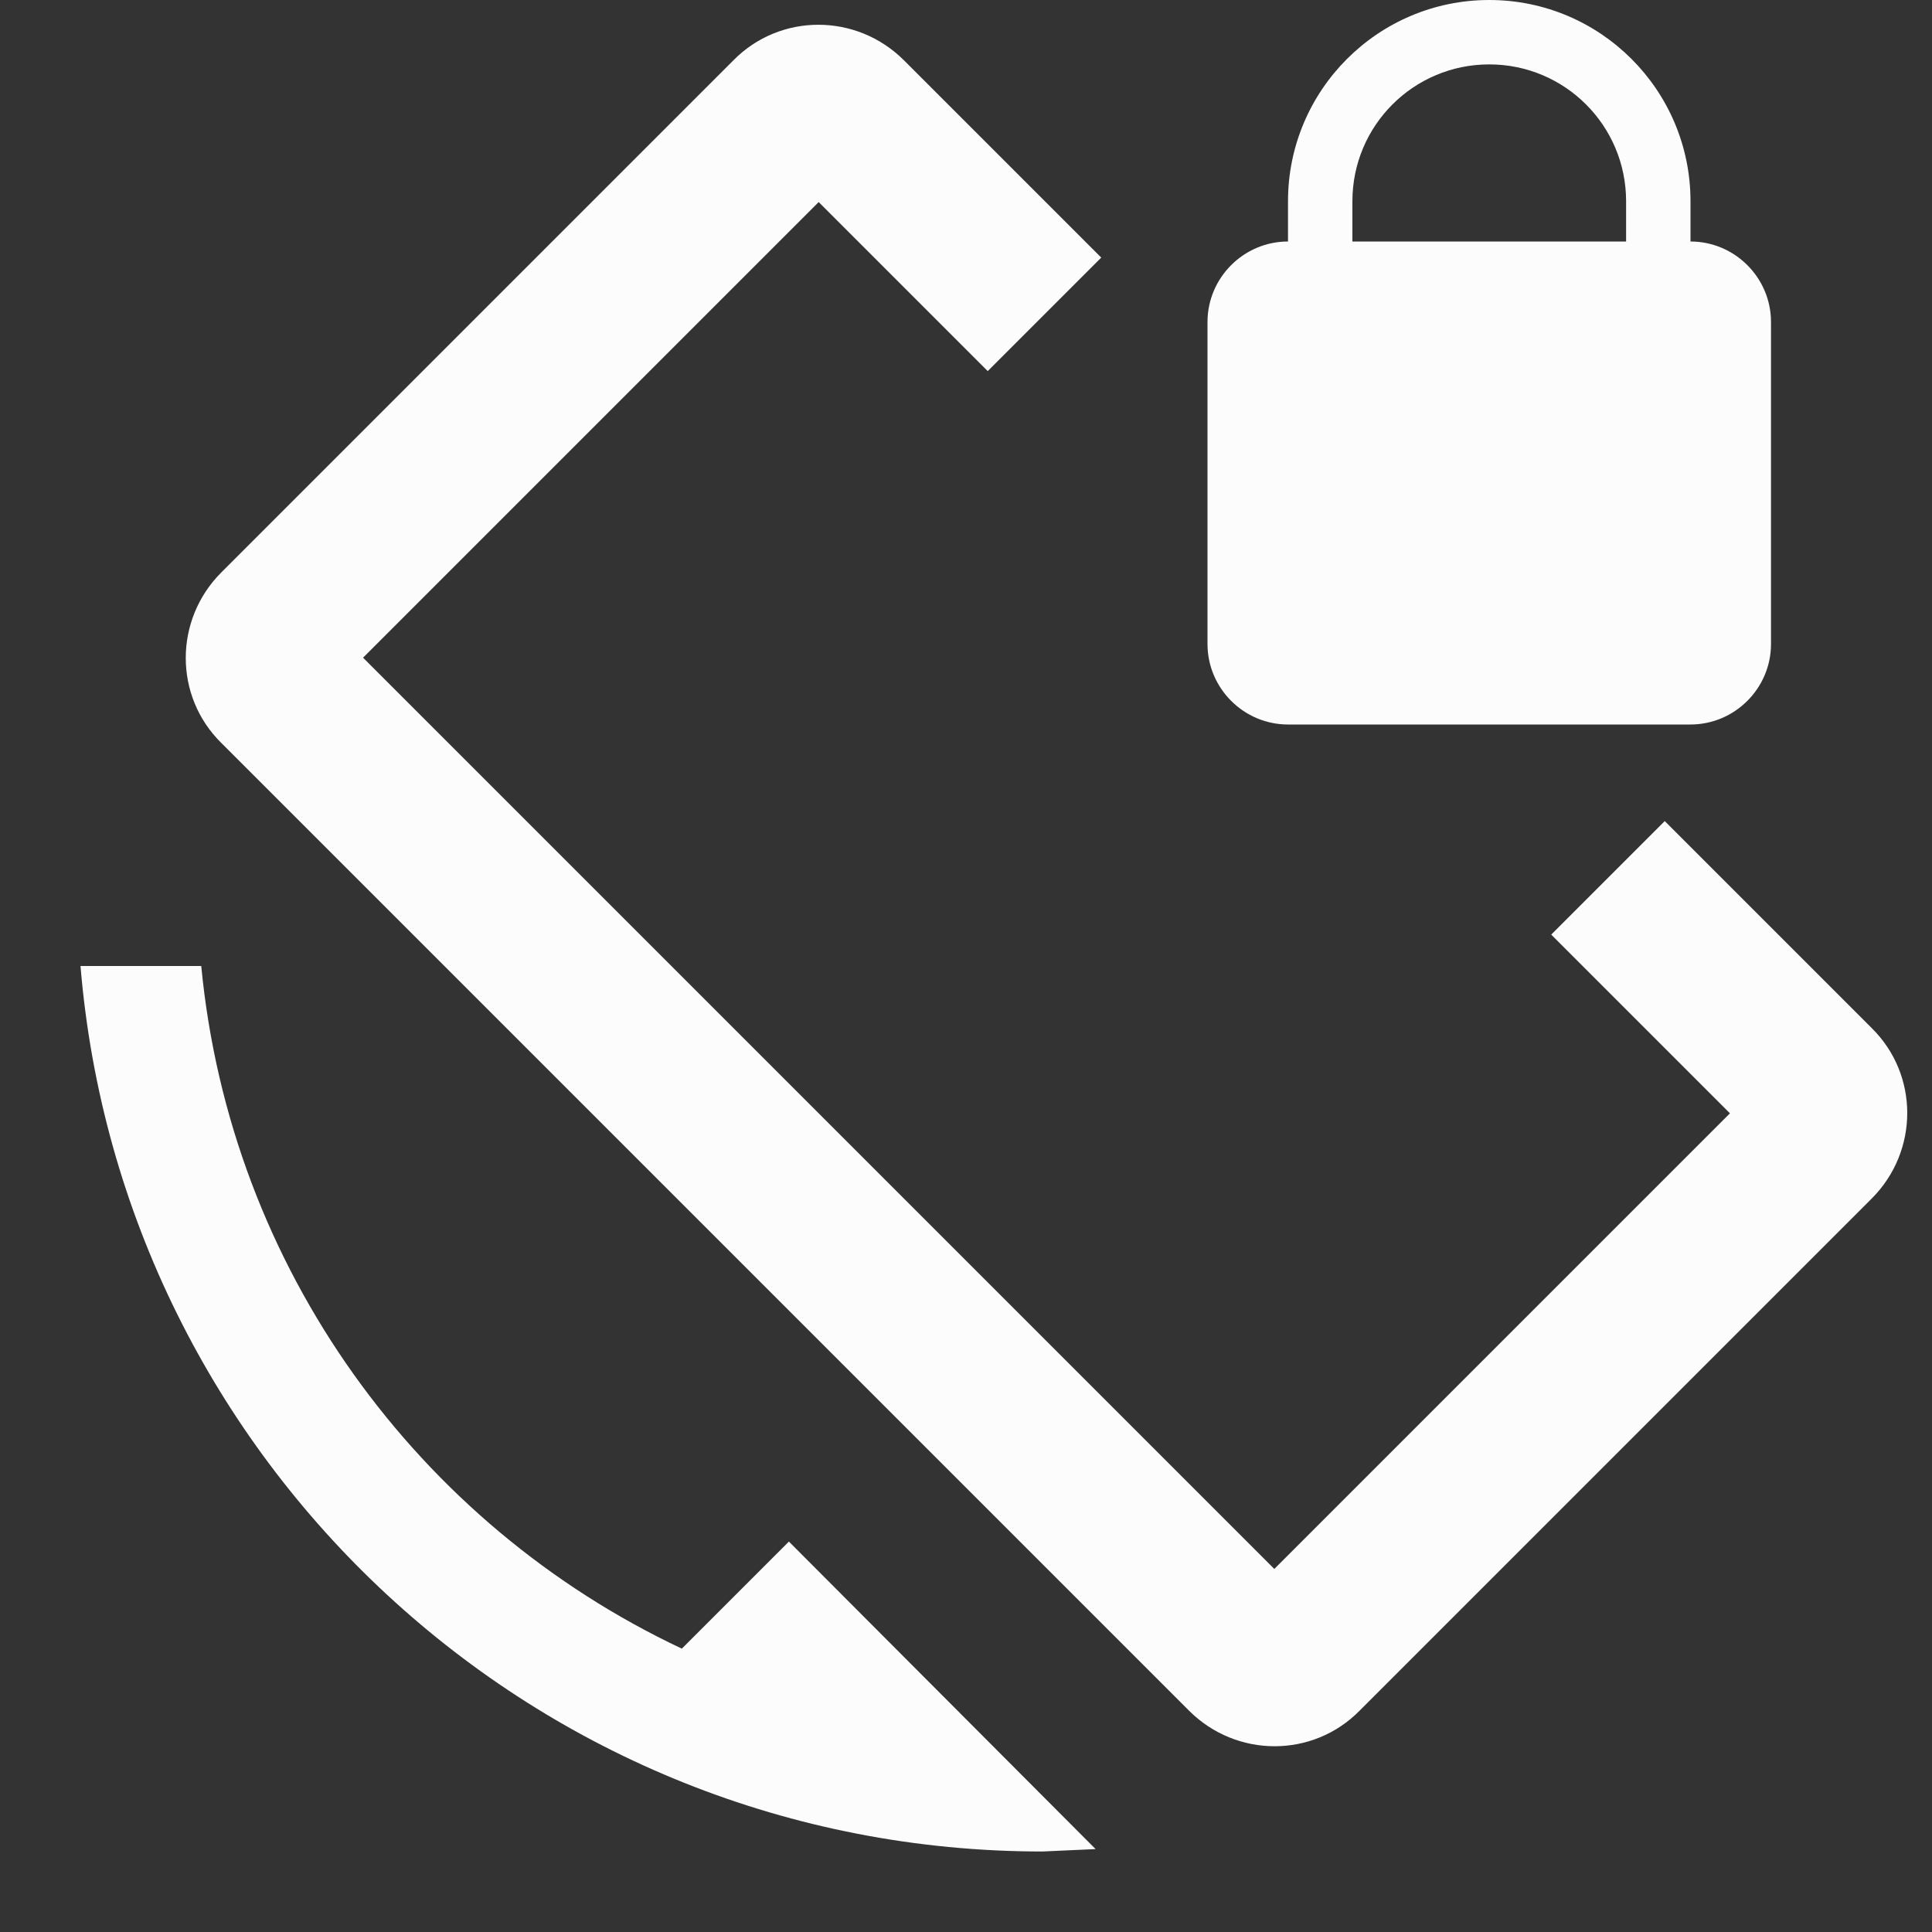 <svg width="24" height="24" viewBox="0 0 24 24" fill="none" xmlns="http://www.w3.org/2000/svg">
<rect x="0" y="0" width="24" height="24" fill="#333333" stroke="none"/>
<g clip-path="url(#clip0_20_16148)">
<path d="M23.25 12.77L20.68 10.2L19.27 11.61L21.49 13.83L15.83 19.49L4.51 8.17L10.17 2.51L12.27 4.61L13.68 3.2L11.23 0.75C10.64 0.16 9.69 0.16 9.11 0.75L2.75 7.11C2.16 7.7 2.16 8.65 2.75 9.23L14.77 21.25C15.36 21.84 16.31 21.84 16.89 21.25L23.25 14.89C23.84 14.3 23.84 13.35 23.25 12.77ZM8.47 20.48C5.2 18.94 2.86 15.76 2.5 12H1C1.51 18.16 6.66 23 12.95 23L13.61 22.97L9.8 19.15L8.47 20.48ZM16 9H21C21.55 9 22 8.55 22 8V4C22 3.45 21.55 3 21 3V2.5C21 1.12 19.88 0 18.5 0C17.12 0 16 1.12 16 2.5V3C15.45 3 15 3.45 15 4V8C15 8.55 15.45 9 16 9ZM16.8 2.5C16.8 1.56 17.56 0.8 18.5 0.8C19.44 0.8 20.2 1.56 20.2 2.5V3H16.8V2.5Z" fill="#FCFCFD"/>
</g>
<defs>
<clipPath id="clip0_20_16148">
<rect width="24" height="24" fill="white"/>
</clipPath>
</defs>
</svg>
